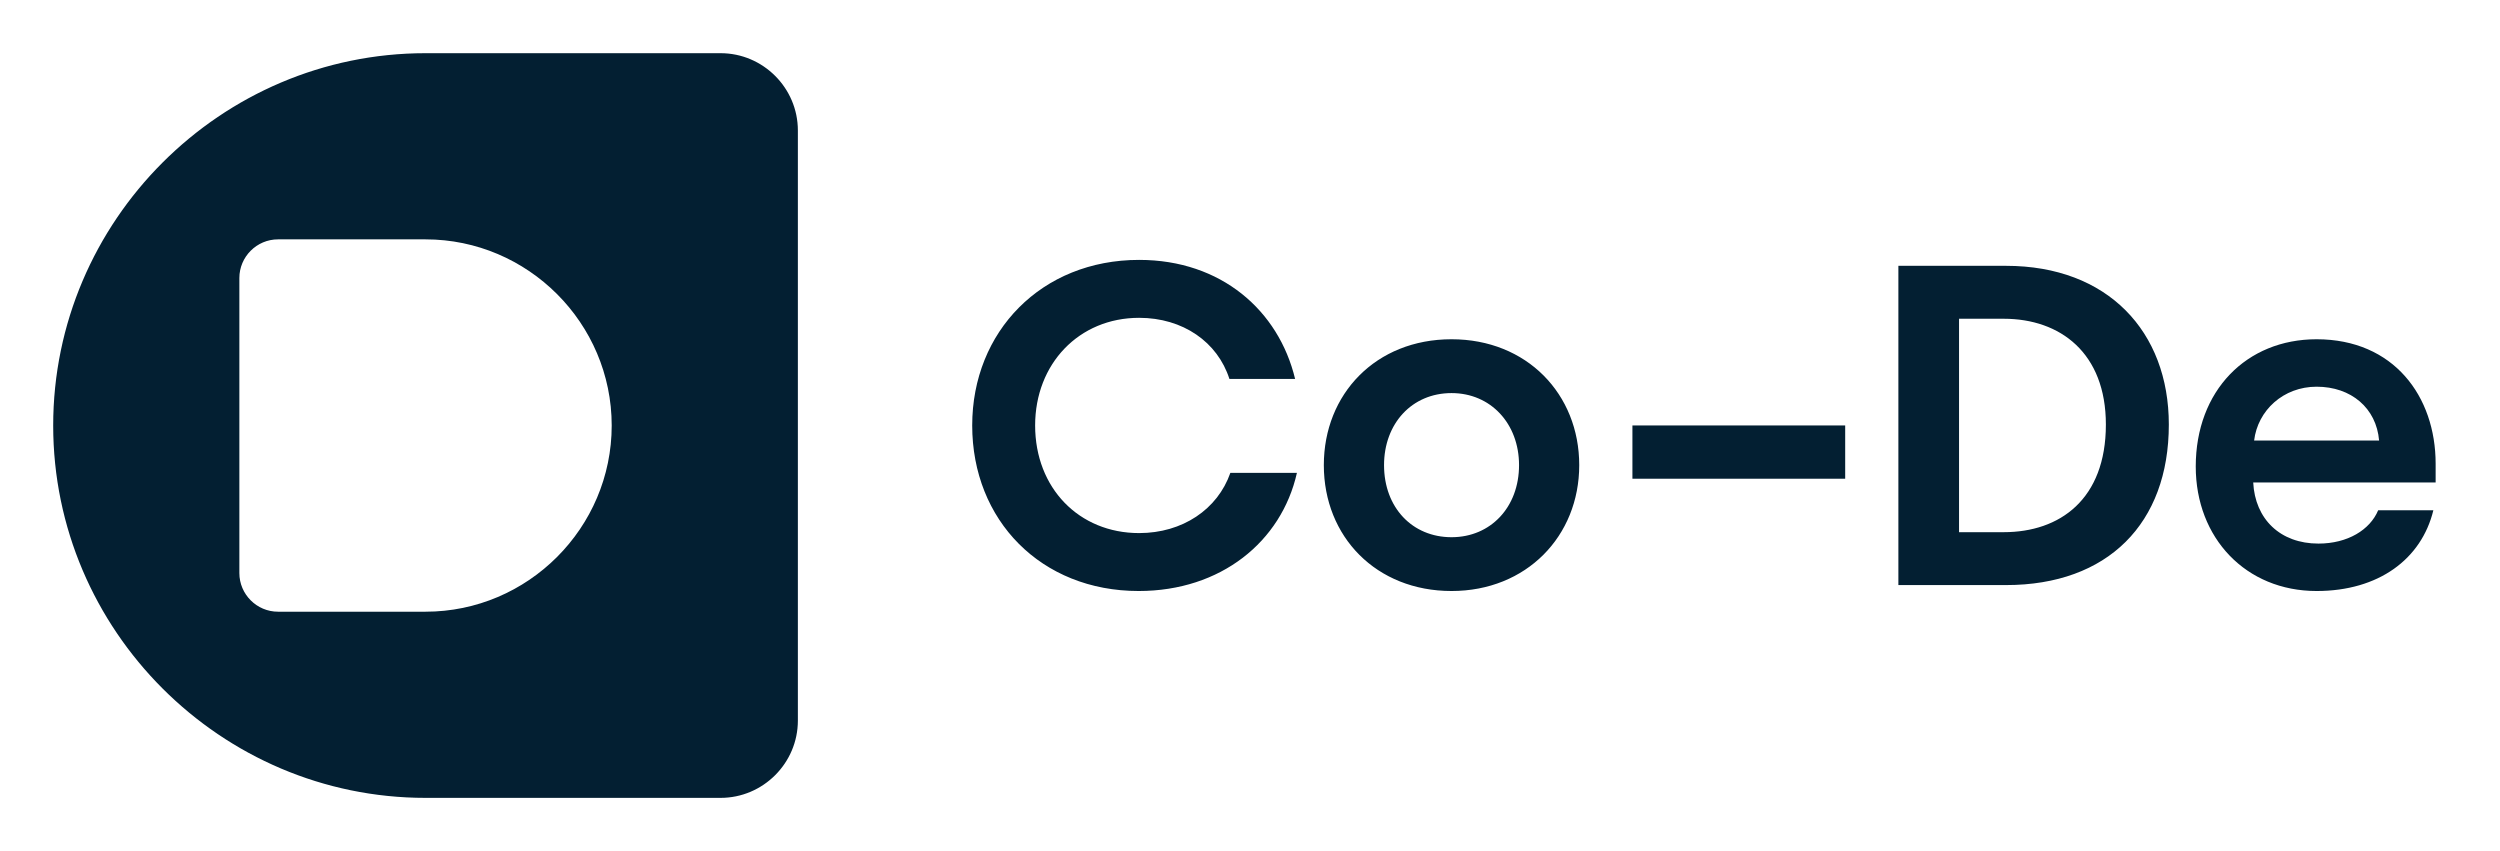 <svg xmlns="http://www.w3.org/2000/svg" width="94" height="32" viewBox="0 0 94 32"><g fill="#031F32" fill-rule="evenodd" transform="translate(2 2)"><path d="M34.555 13.997C34.555 10.465 37.161 7.772 40.831 7.772 43.918 7.772 46.078 9.676 46.696 12.248L44.226 12.248C43.781 10.859 42.477 9.95 40.831 9.95 38.567 9.95 36.921 11.682 36.921 13.997 36.921 16.347 38.567 18.044 40.831 18.044 42.46 18.044 43.781 17.153 44.261 15.781L46.764 15.781C46.181 18.37 43.901 20.222 40.814 20.222 37.144 20.222 34.555 17.564 34.555 13.997M55.116 15.489C55.116 13.929 54.052 12.78 52.578 12.78 51.086 12.78 50.04 13.929 50.04 15.489 50.04 17.084 51.103 18.199 52.578 18.199 54.052 18.199 55.116 17.067 55.116 15.489M47.776 15.489C47.776 12.814 49.731 10.756 52.578 10.756 55.407 10.756 57.379 12.814 57.379 15.489 57.379 18.164 55.39 20.222 52.578 20.222 49.748 20.222 47.776 18.182 47.776 15.489"/><polygon points="59.379 16 67.379 16 67.379 13.997 59.379 13.997"/><path d="M73.34 18.01C75.45 18.01 77.181 16.775 77.181 13.963 77.181 11.271 75.467 9.985 73.34 9.985L71.66 9.985 71.66 18.01 73.34 18.01ZM69.379 7.995 73.426 7.995C77.25 7.995 79.548 10.465 79.548 13.963 79.548 17.684 77.25 19.999 73.426 19.999L69.379 19.999 69.379 7.995ZM87.454 14.563C87.351 13.346 86.407 12.54 85.104 12.54 83.852 12.54 82.892 13.431 82.755 14.563L87.454 14.563ZM80.56 15.541C80.56 12.694 82.463 10.756 85.104 10.756 88.002 10.756 89.58 12.9 89.58 15.438L89.58 16.141 82.721 16.141C82.789 17.513 83.732 18.439 85.173 18.439 86.27 18.439 87.111 17.924 87.419 17.187L89.494 17.187C89.048 19.022 87.436 20.222 85.104 20.222 82.446 20.222 80.56 18.233 80.56 15.541L80.56 15.541ZM14 21 8.453 21C7.654 21 7 20.346 7 19.547L7 8.453C7 7.654 7.654 7 8.453 7L14 7C17.85 7 21 10.15 21 14 21 17.85 17.85 21 14 21M25.094 0 14 0C6.3 0 0 6.3 0 14 0 21.7 6.3 28 14 28L25.094 28C26.692 28 28 26.692 28 25.094L28 2.906C28 1.308 26.692 0 25.094 0"/></g></svg>